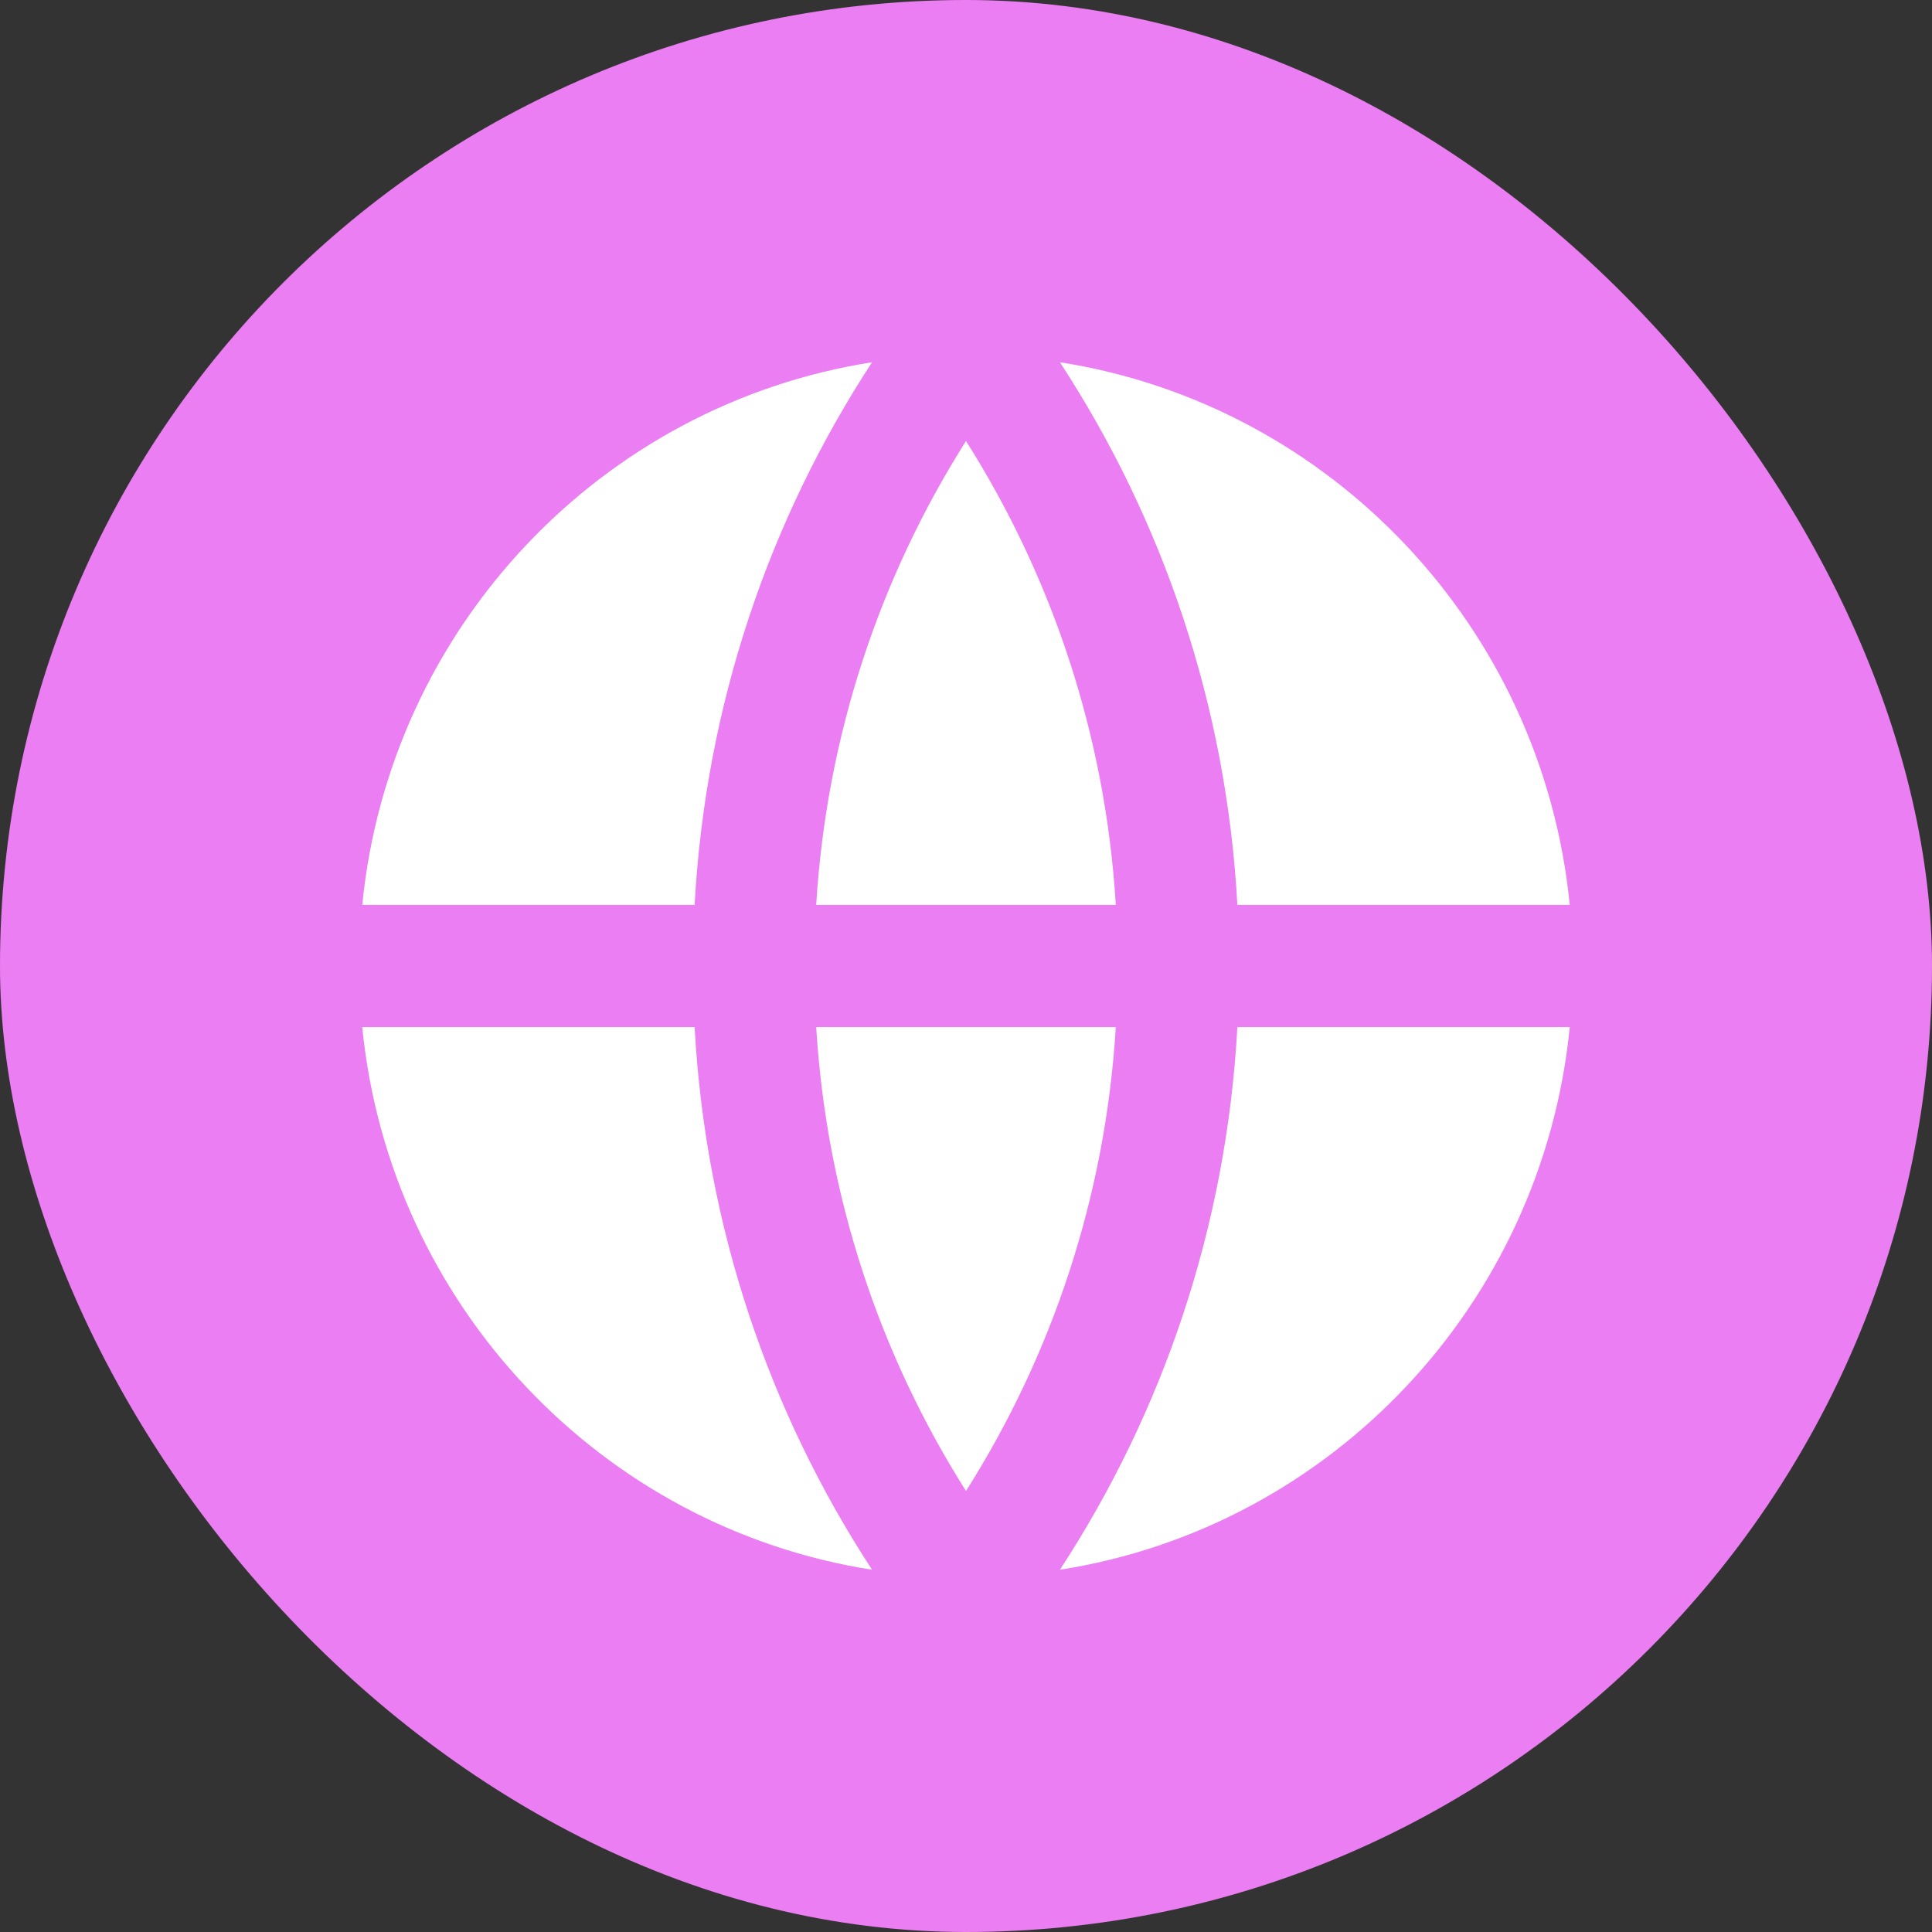 <svg width="48" height="48" viewBox="0 0 48 48" fill="none" xmlns="http://www.w3.org/2000/svg">
<rect x="0" y="0" width="48" height="48" fill="#333333" stroke="none"/>
<g clip-path="url(#clip0_2_28)">
<rect width="48" height="48" rx="24" fill="#EB7EF2"/>
<path d="M9 25.518H17.258C17.527 30.48 19.112 35.09 21.666 39C14.937 37.947 9.68 32.41 9 25.518ZM9 22.482C9.68 15.589 14.937 10.053 21.666 9C19.112 12.91 17.527 17.52 17.258 22.482H9ZM39 22.482H30.742C30.472 17.52 28.888 12.91 26.333 9C33.063 10.053 38.32 15.589 39 22.482ZM39 25.518C38.32 32.41 33.063 37.947 26.333 39C28.888 35.09 30.472 30.48 30.742 25.518H39ZM20.278 25.518H27.722C27.464 29.743 26.133 33.675 24 37.043C21.867 33.675 20.536 29.743 20.278 25.518ZM20.278 22.482C20.536 18.257 21.867 14.325 24 10.957C26.133 14.325 27.464 18.257 27.722 22.482H20.278Z" fill="white"/>
</g>
<defs>
<clipPath id="clip0_2_28">
<rect width="48" height="48" rx="24" fill="white"/>
</clipPath>
</defs>
</svg>
